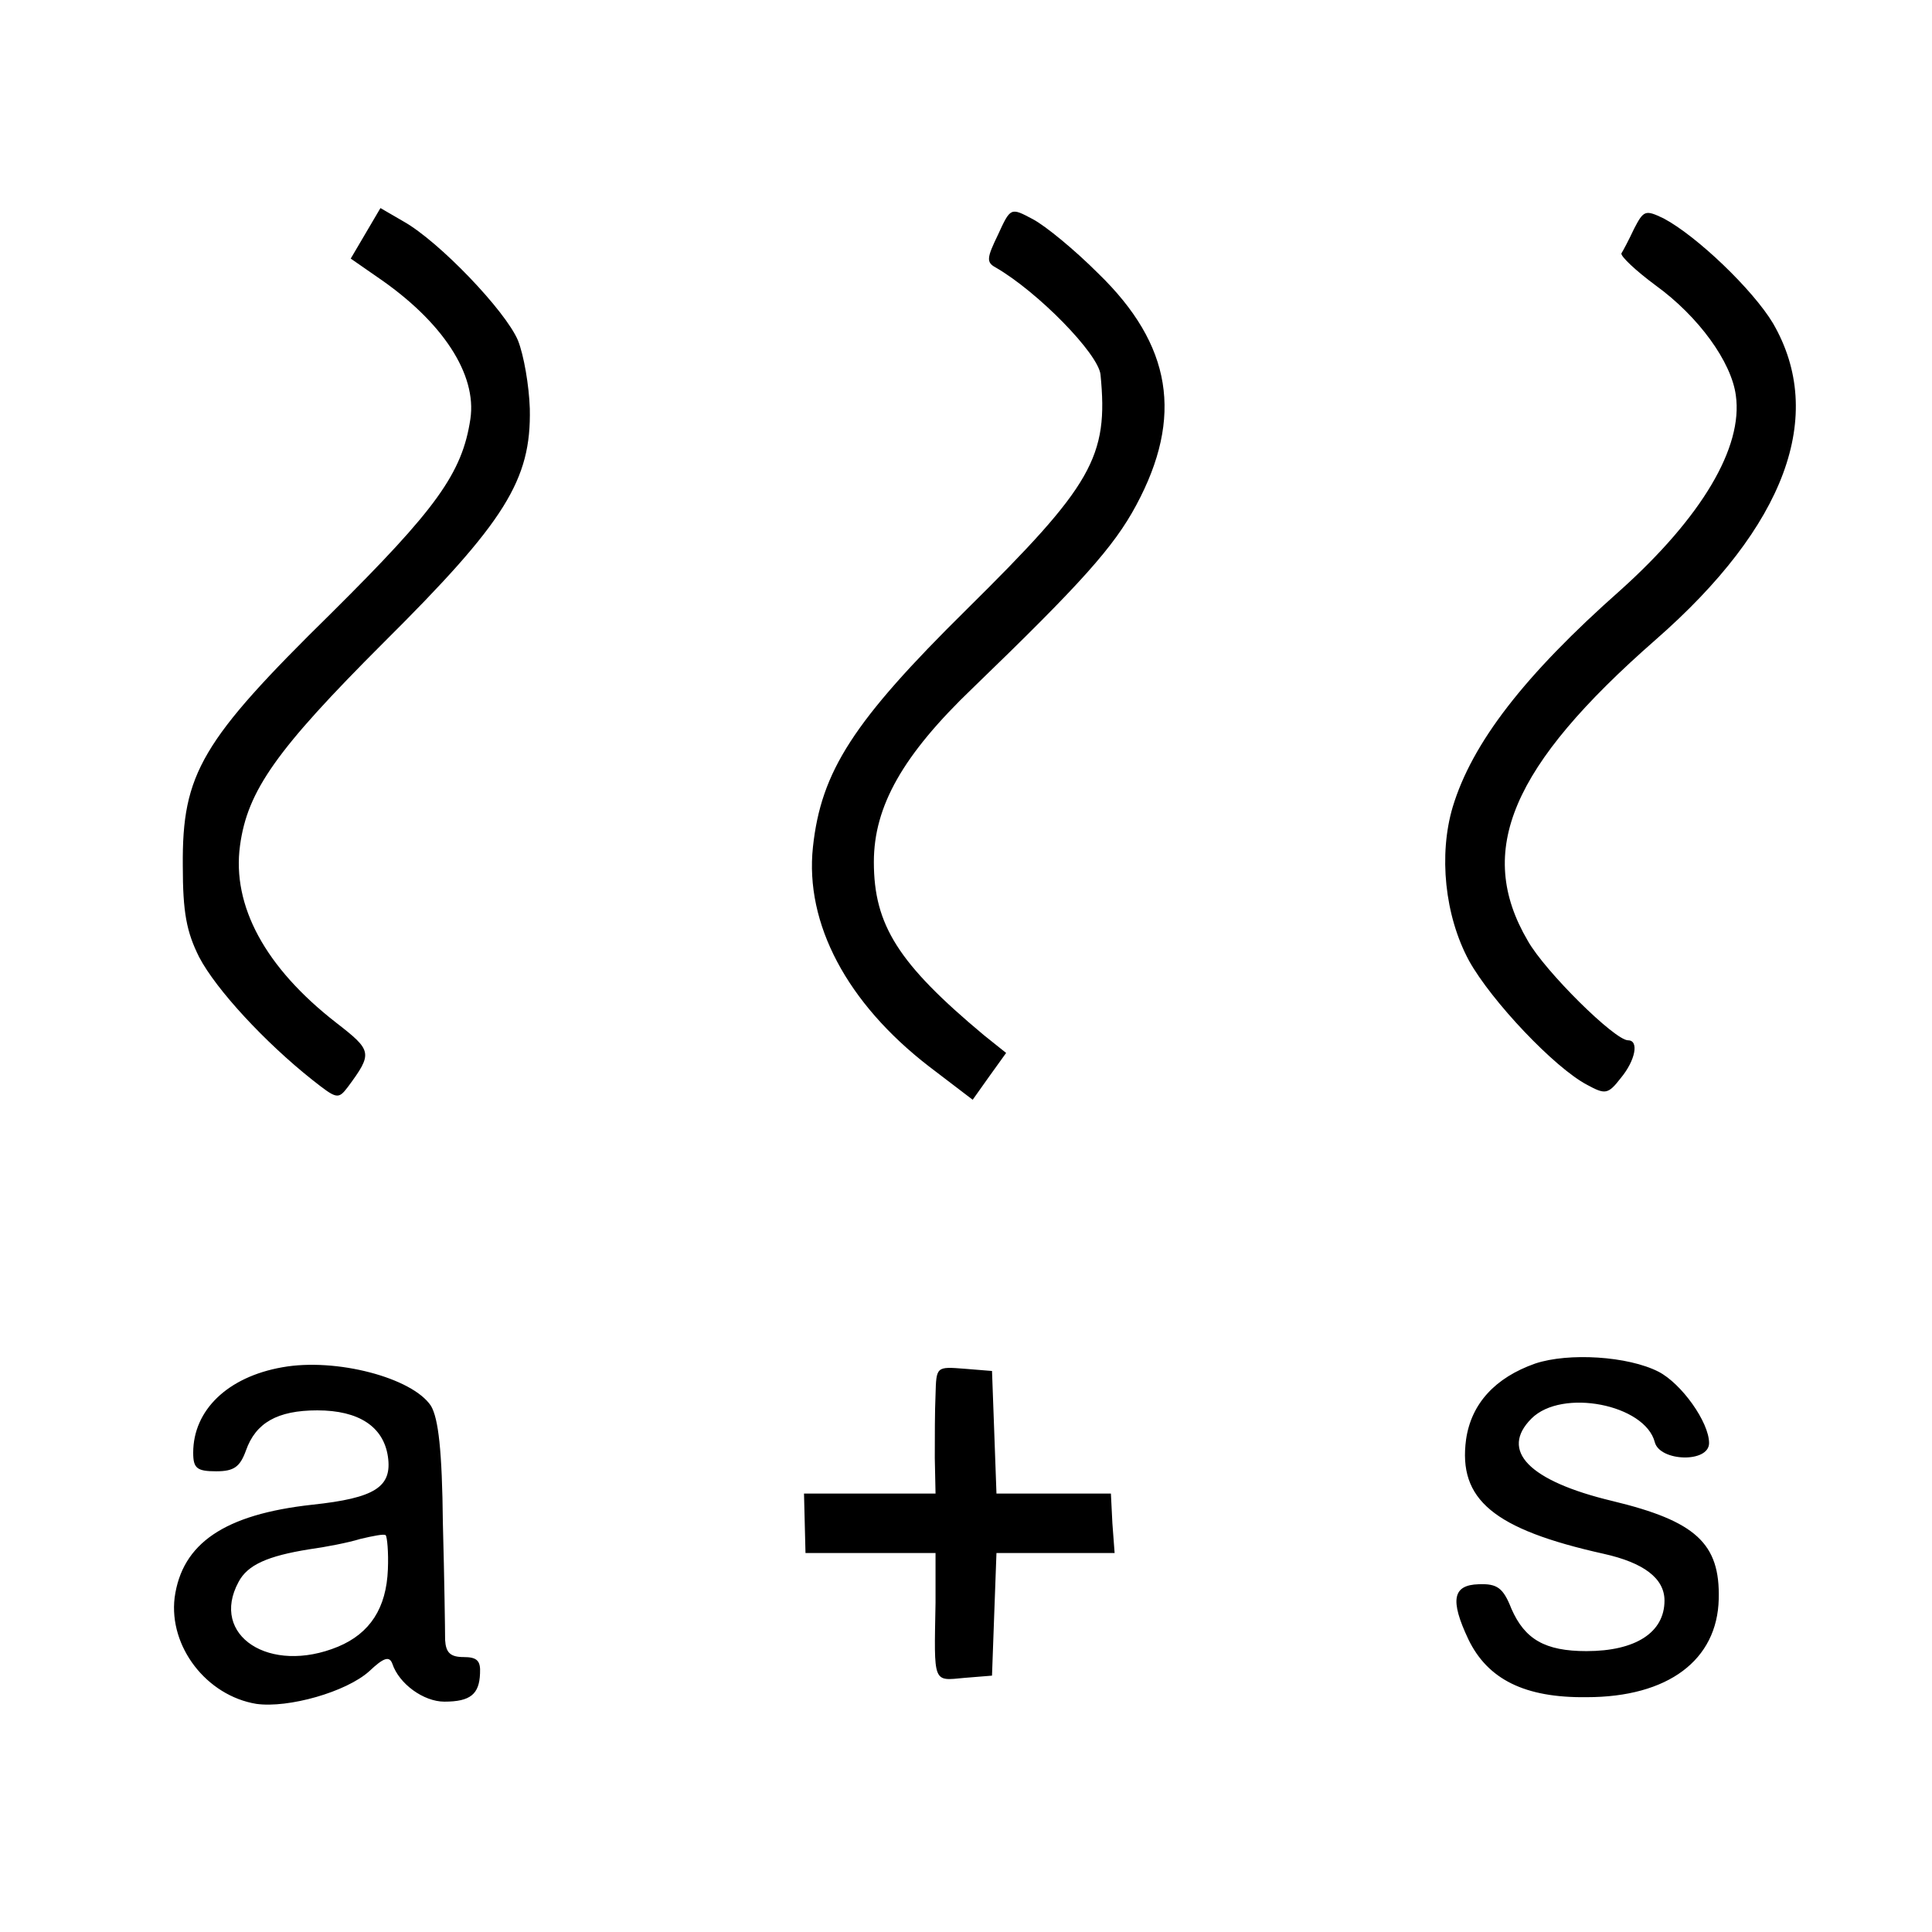 <svg version="1" xmlns="http://www.w3.org/2000/svg" width="346.667" height="346.667" viewBox="0 0 260 260"><path d="M49.2 31.4l-2 3.4 3.6 2.5c8.8 6 13.4 13.1 12.5 19.1-1.1 7.3-4.6 12.1-18.7 26.1-17.5 17.2-20.1 21.6-20 34 0 6.3.5 8.9 2.2 12.3 2.3 4.4 8.9 11.5 15.2 16.5 3.3 2.6 3.5 2.7 4.8 1 3.4-4.6 3.3-4.9-1.6-8.7-9.5-7.4-14-15.7-12.9-23.8 1-7.4 4.9-12.9 19.3-27.3C68 70.2 71.5 64.6 71.3 55c-.1-3.1-.8-7.2-1.6-9.2-1.7-4-10.6-13.3-15.4-16L51.2 28l-2 3.4zM134.3 31.6c-1.5 3.1-1.6 3.7-.3 4.4 5.7 3.3 13.8 11.6 14.1 14.4 1.1 11.1-1.1 14.9-18 31.6-15.3 15.1-19.6 21.8-20.7 32-1.1 10.3 4.6 21 15.6 29.5l5.9 4.5 2.2-3.1 2.3-3.2-3-2.4c-11.5-9.6-14.8-14.8-14.8-23.3 0-7.5 3.9-14.4 13.3-23.4 14.6-14.1 19-19 22-24.6 6.4-11.9 4.8-21.6-5.1-31.2-3.2-3.2-7.1-6.4-8.8-7.3-3-1.6-3-1.6-4.7 2.1zM219.9 30.8c-.7 1.5-1.5 3-1.7 3.3-.1.4 1.9 2.3 4.6 4.3 5.8 4.2 10.2 10.3 10.8 14.8 1 7-4.6 16.4-15.5 26.2-13 11.5-20 20.6-22.6 29.2-1.9 6.4-1.1 14.6 2.2 20.7 3 5.4 11.5 14.4 15.9 16.7 2.4 1.3 2.8 1.3 4.5-.9 2-2.4 2.5-5.1 1-5.1-1.8 0-11.2-9.3-13.5-13.4-7.1-12.1-2.2-23.5 17.2-40.5 17.5-15.3 23-30.2 15.8-42.6-2.7-4.5-10.2-11.7-14.7-14.1-2.5-1.2-2.7-1.1-4 1.4zM206.6 183.5c-5.4 1.9-8.6 5.4-9.3 10.2-1.1 8.1 3.7 12.1 18.5 15.4 5.4 1.2 8.2 3.3 8.2 6.3 0 4.3-3.9 6.8-10.5 6.8-5.6 0-8.3-1.6-10.1-5.7-1.1-2.8-1.9-3.4-4.4-3.3-3.5.1-3.9 2.1-1.4 7.4 2.6 5.4 7.6 7.9 15.9 7.8 11 0 17.6-5 17.8-13.2.2-7.5-3.1-10.5-14.3-13.2-11.3-2.7-15.2-6.8-10.9-11.1 4.1-4.1 15.3-1.9 16.6 3.2.7 2.6 7.3 2.8 7.3.1 0-2.8-3.7-8-6.8-9.6-4.1-2.1-12.1-2.6-16.6-1.1zM38 184c-7.4 1.3-12 5.8-12 11.5 0 2.1.5 2.5 3.1 2.5 2.4 0 3.2-.6 4-2.8 1.3-3.7 4.2-5.4 9.6-5.4 5.6 0 8.9 2.2 9.5 6.2.6 4.1-1.7 5.6-10.2 6.5-11.8 1.3-17.5 5.2-18.5 12.5-.8 6.6 4.3 13.2 11 14.3 4.3.6 12.1-1.6 15.2-4.4 1.9-1.8 2.7-2.1 3.1-1 .9 2.7 4.2 5.1 7 5.1 3.5 0 4.7-1 4.8-3.8.1-1.7-.4-2.2-2.2-2.2-1.8 0-2.4-.6-2.5-2.3 0-1.2-.1-8.3-.3-15.7-.1-9.8-.6-14.1-1.6-15.8-2.5-3.8-12.8-6.5-20-5.2zm14.2 27.2c-.2 5.2-2.4 8.6-6.7 10.4-9.2 3.8-17.3-1.5-13.4-8.7 1.2-2.3 3.9-3.5 9.5-4.4 2.2-.3 5.3-.9 6.9-1.4 1.7-.4 3.2-.7 3.4-.5.2.2.4 2.3.3 4.6zM125.9 187.7c-.1 2.1-.1 5.9-.1 8.5l.1 4.8H108.2l.1 4 .1 4h17.5v6.7c-.2 11-.4 10.5 3.9 10.1l3.7-.3.3-8.3.3-8.2H150l-.3-4-.2-4h-15.4l-.3-8.3-.3-8.2-3.7-.3c-3.8-.3-3.8-.3-3.9 3.5z"/></svg>